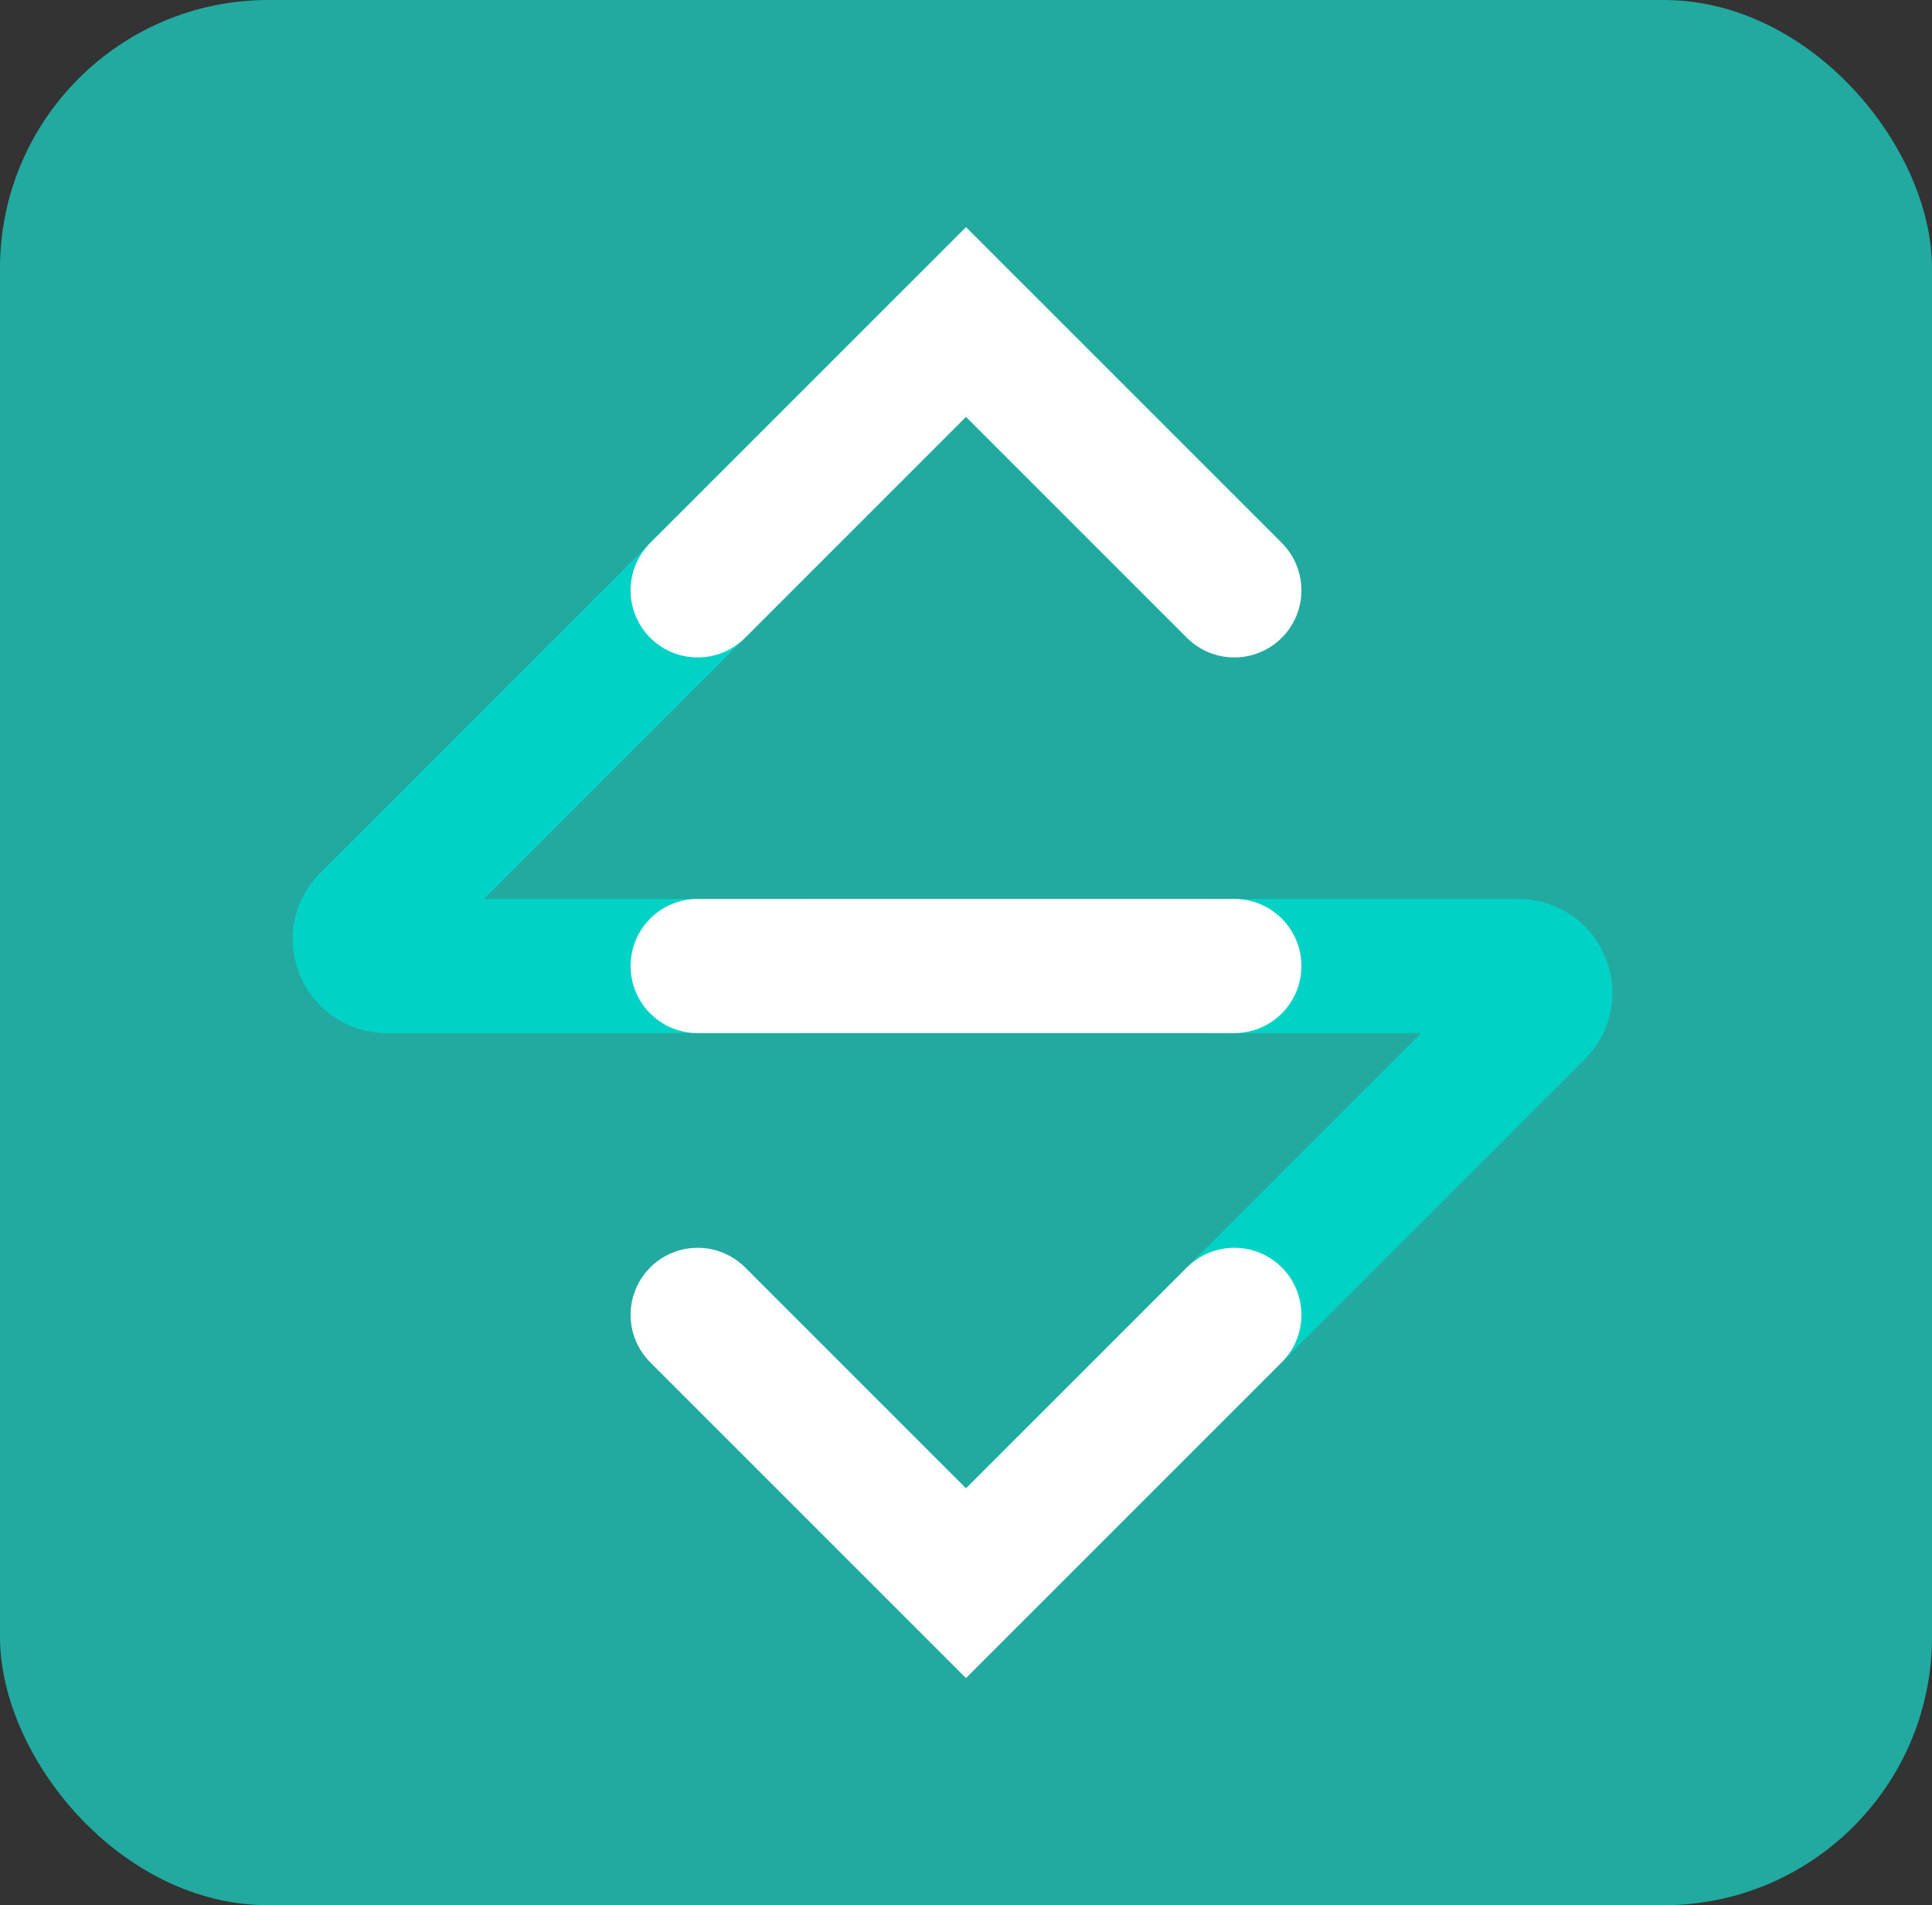 <svg width="72" height="71" viewBox="0 0 72 71" fill="none" xmlns="http://www.w3.org/2000/svg">
<rect x="0" y="0" width="72" height="71" fill="#333333" stroke="none"/>
<g clip-path="url(#clip0_431_333)">
<path d="M72 72L72 0L0 -3.14722e-06L-3.14722e-06 72L72 72Z" fill="#22AAA1"/>
<path d="M26 49L35.293 58.293C35.683 58.684 36.317 58.684 36.707 58.293L57.293 37.707C57.923 37.077 57.477 36 56.586 36L30 36" stroke="#00D3C5" stroke-width="5"/>
<path d="M46 22L36.707 12.707C36.317 12.317 35.695 12.305 35.304 12.695C32.149 15.851 19.097 28.903 13.699 34.301C13.069 34.931 13.523 36 14.414 36L45 36" stroke="#00D3C5" stroke-width="5"/>
<path d="M46 49L36 59L26 49" stroke="white" stroke-width="5" stroke-linecap="round"/>
<path d="M26 22C29.905 18.095 36 12 36 12L46 22" stroke="white" stroke-width="5" stroke-linecap="round"/>
<path d="M26 36L46 36" stroke="white" stroke-width="5" stroke-linecap="round"/>
</g>
<defs>
<clipPath id="clip0_431_333">
<rect width="72" height="71" rx="10" fill="white"/>
</clipPath>
</defs>
</svg>
